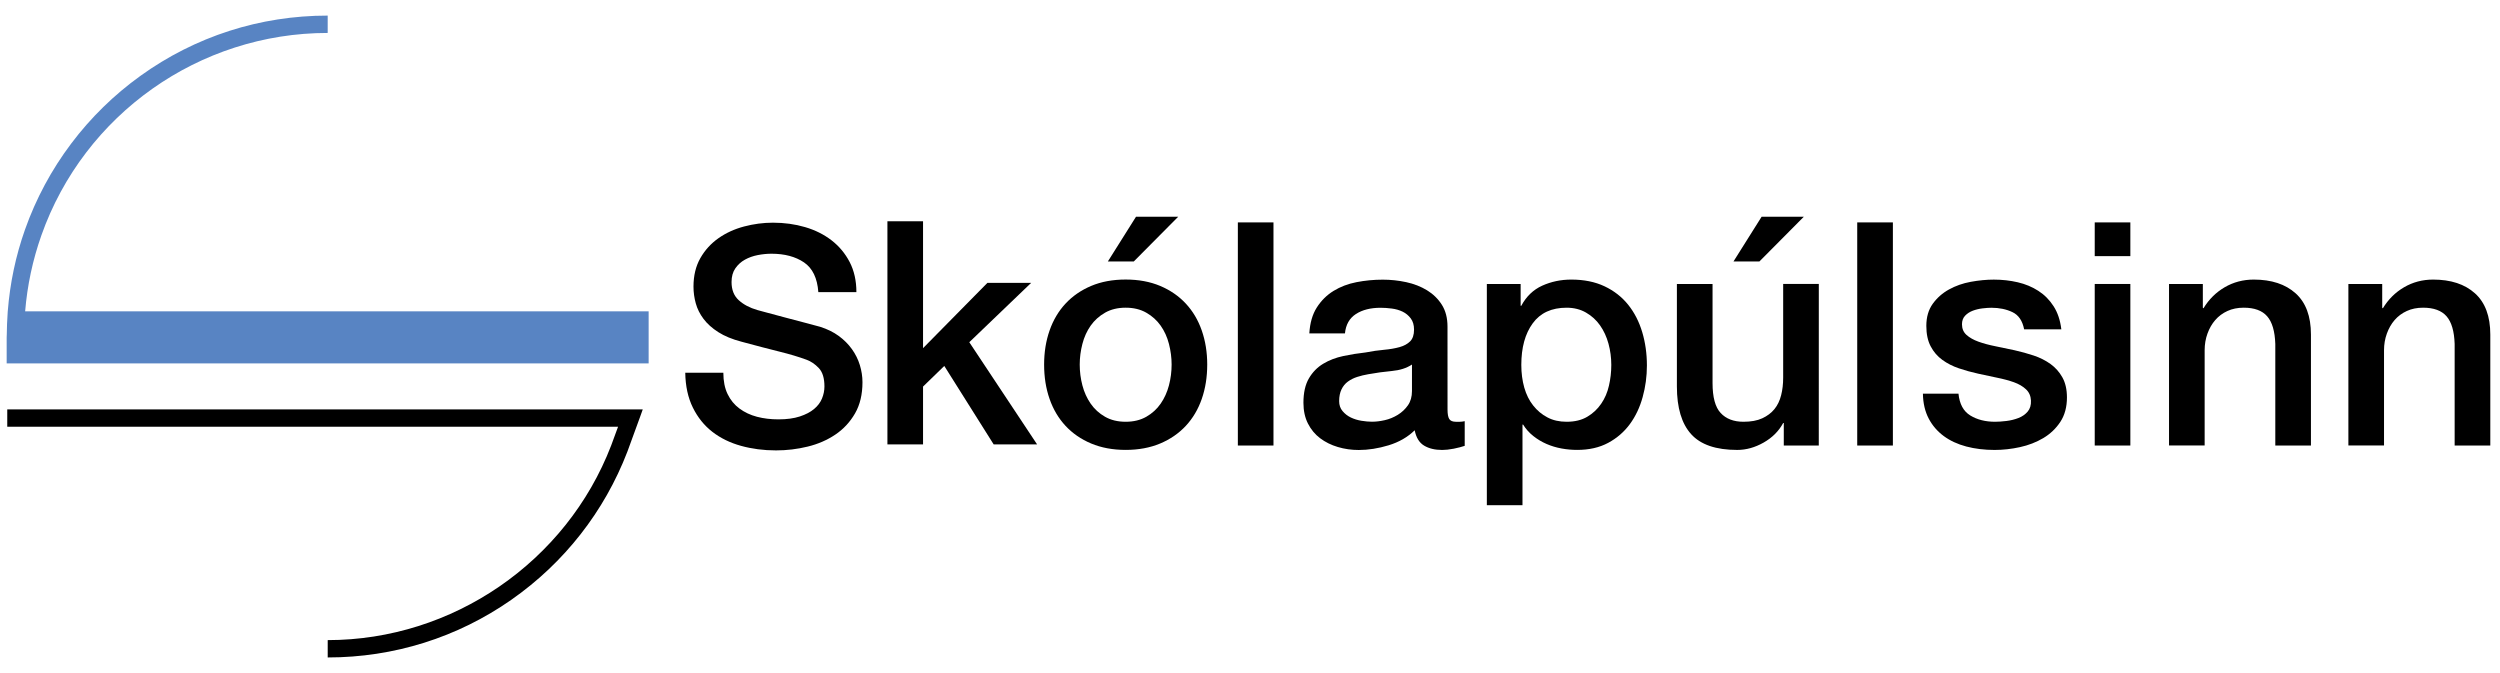 <?xml version="1.0" encoding="utf-8"?>
<!-- Generator: Adobe Illustrator 15.0.2, SVG Export Plug-In . SVG Version: 6.00 Build 0)  -->
<!DOCTYPE svg PUBLIC "-//W3C//DTD SVG 1.1//EN" "http://www.w3.org/Graphics/SVG/1.1/DTD/svg11.dtd">
<svg version="1.1" id="Layer_1" xmlns="http://www.w3.org/2000/svg" xmlns:xlink="http://www.w3.org/1999/xlink" x="0px" y="0px"
	 width="156px" height="42px" viewBox="0 0 156 42" enable-background="new 0 0 156 42" xml:space="preserve">
<path fill="#5884C3" d="M1.569,19.429c0.133-1.623,0.472-3.212,1.014-4.745C5.251,7.131,12.431,2.056,20.448,2.056V0.973
	c-4.226,0-8.265,1.299-11.683,3.759c-1.646,1.184-3.1,2.604-4.319,4.223c-1.234,1.638-2.204,3.444-2.885,5.369
	c-0.583,1.648-0.941,3.359-1.077,5.105H0.483l-0.009,0.156c-0.029,0.416-0.046,0.833-0.05,1.252l-0.008,0.226v1.615h40.059v-3.249
	H1.569z"/>
<path d="M40.111,25.546H0.453v1.083h38.114c-0.192,0.523-0.391,1.064-0.429,1.167c-2.793,7.267-9.902,12.147-17.689,12.147v1.082
	c4.129,0,8.094-1.244,11.466-3.604c3.295-2.306,5.796-5.501,7.234-9.239c0.072-0.189,0.642-1.746,0.792-2.168
	c0.013-0.037,0.156-0.438,0.162-0.453h-0.01L40.111,25.546z"/>
<path d="M55.375,13.808h2.223v7.917l4.017-4.075h2.73l-3.861,3.704l4.231,6.376h-2.71l-3.081-4.895l-1.326,1.287v3.607h-2.223
	V13.808z"/>
<path d="M70.242,28.074c-0.806,0-1.524-0.135-2.155-0.4s-1.164-0.634-1.599-1.102c-0.435-0.469-0.767-1.026-0.994-1.678
	c-0.228-0.649-0.341-1.364-0.341-2.146c0-0.767,0.113-1.475,0.341-2.125c0.227-0.65,0.559-1.209,0.994-1.677
	c0.436-0.469,0.968-0.836,1.599-1.104c0.63-0.266,1.349-0.399,2.155-0.399c0.806,0,1.524,0.134,2.155,0.399
	c0.63,0.267,1.163,0.634,1.599,1.104c0.435,0.468,0.767,1.026,0.994,1.677c0.227,0.651,0.341,1.358,0.341,2.125
	c0,0.78-0.114,1.495-0.341,2.146c-0.227,0.651-0.559,1.209-0.994,1.678c-0.436,0.468-0.969,0.836-1.599,1.102
	C71.766,27.939,71.048,28.074,70.242,28.074z M70.242,26.318c0.494,0,0.923-0.104,1.287-0.312c0.364-0.208,0.663-0.48,0.897-0.818
	c0.234-0.338,0.406-0.719,0.517-1.142c0.11-0.422,0.166-0.854,0.166-1.297c0-0.429-0.056-0.856-0.166-1.287
	c-0.11-0.429-0.283-0.809-0.517-1.141c-0.234-0.331-0.533-0.601-0.897-0.809c-0.364-0.208-0.793-0.312-1.287-0.312
	c-0.494,0-0.923,0.104-1.287,0.312c-0.364,0.208-0.663,0.478-0.897,0.809c-0.234,0.332-0.406,0.712-0.517,1.141
	c-0.111,0.431-0.166,0.858-0.166,1.287c0,0.442,0.055,0.875,0.166,1.297c0.11,0.423,0.283,0.804,0.517,1.142s0.533,0.61,0.897,0.818
	C69.319,26.214,69.748,26.318,70.242,26.318z M70.886,13.526h2.632l-2.769,2.789h-1.618L70.886,13.526z"/>
<path d="M77.242,13.878h2.223v13.923h-2.223V13.878z"/>
<path d="M90.326,25.559c0,0.272,0.035,0.469,0.107,0.586c0.071,0.116,0.211,0.174,0.42,0.174c0.063,0,0.143,0,0.233,0
	c0.09,0,0.194-0.012,0.312-0.038v1.54c-0.078,0.025-0.178,0.056-0.301,0.089c-0.125,0.032-0.252,0.062-0.382,0.088
	c-0.13,0.024-0.26,0.045-0.391,0.06c-0.13,0.012-0.24,0.02-0.33,0.02c-0.456,0-0.833-0.092-1.132-0.273
	c-0.301-0.182-0.494-0.5-0.586-0.955c-0.44,0.43-0.983,0.74-1.627,0.937c-0.645,0.196-1.266,0.293-1.862,0.293
	c-0.455,0-0.892-0.062-1.308-0.187c-0.416-0.123-0.782-0.306-1.102-0.546c-0.318-0.239-0.572-0.546-0.761-0.917
	c-0.188-0.369-0.282-0.803-0.282-1.297c0-0.624,0.113-1.131,0.341-1.521c0.228-0.39,0.526-0.694,0.897-0.916
	c0.369-0.221,0.785-0.381,1.248-0.479c0.461-0.098,0.926-0.172,1.394-0.224c0.403-0.078,0.786-0.134,1.15-0.166
	s0.686-0.089,0.966-0.166c0.279-0.078,0.5-0.198,0.662-0.36c0.163-0.163,0.244-0.406,0.244-0.731c0-0.286-0.068-0.52-0.205-0.702
	c-0.137-0.182-0.305-0.321-0.506-0.419c-0.202-0.098-0.428-0.163-0.674-0.195s-0.48-0.049-0.701-0.049
	c-0.625,0-1.139,0.13-1.541,0.39c-0.402,0.261-0.631,0.663-0.684,1.209h-2.223c0.039-0.649,0.193-1.189,0.468-1.618
	c0.274-0.429,0.621-0.773,1.043-1.033c0.423-0.26,0.9-0.442,1.435-0.546c0.533-0.104,1.078-0.156,1.639-0.156
	c0.493,0,0.98,0.052,1.462,0.156s0.913,0.272,1.297,0.507c0.384,0.235,0.692,0.536,0.927,0.906c0.233,0.371,0.351,0.823,0.351,1.355
	L90.326,25.559L90.326,25.559z M88.104,22.75c-0.338,0.223-0.754,0.354-1.248,0.4c-0.494,0.045-0.987,0.113-1.48,0.203
	c-0.234,0.039-0.462,0.096-0.684,0.166c-0.221,0.071-0.416,0.17-0.584,0.293c-0.17,0.123-0.303,0.287-0.399,0.487
	c-0.097,0.201-0.146,0.445-0.146,0.731c0,0.246,0.07,0.455,0.215,0.624c0.143,0.169,0.313,0.302,0.516,0.399
	s0.423,0.165,0.664,0.204c0.24,0.038,0.458,0.058,0.652,0.058c0.246,0,0.514-0.031,0.8-0.097c0.286-0.064,0.556-0.176,0.81-0.331
	c0.254-0.156,0.465-0.354,0.635-0.596c0.168-0.24,0.252-0.536,0.252-0.887V22.75H88.104z"/>
<path d="M92.783,17.72h2.105v1.364h0.039c0.312-0.585,0.747-1.004,1.307-1.258c0.56-0.253,1.164-0.38,1.813-0.38
	c0.793,0,1.484,0.14,2.076,0.419c0.592,0.28,1.082,0.663,1.474,1.15c0.391,0.488,0.682,1.057,0.877,1.707
	c0.194,0.649,0.293,1.344,0.293,2.086c0,0.676-0.088,1.332-0.265,1.969c-0.175,0.638-0.44,1.199-0.799,1.688s-0.81,0.878-1.354,1.17
	c-0.547,0.293-1.189,0.439-1.932,0.439c-0.325,0-0.648-0.029-0.975-0.088c-0.326-0.06-0.639-0.153-0.938-0.283
	s-0.574-0.295-0.828-0.497c-0.254-0.201-0.465-0.438-0.634-0.712h-0.039v5.031h-2.224V17.72H92.783z M100.545,22.77
	c0-0.455-0.059-0.896-0.176-1.326c-0.117-0.429-0.293-0.809-0.526-1.141c-0.233-0.331-0.526-0.598-0.878-0.799
	c-0.352-0.202-0.754-0.303-1.209-0.303c-0.936,0-1.641,0.325-2.115,0.976c-0.475,0.649-0.711,1.515-0.711,2.593
	c0,0.508,0.062,0.979,0.184,1.414c0.125,0.437,0.31,0.811,0.558,1.121c0.246,0.312,0.543,0.561,0.888,0.741
	c0.344,0.183,0.743,0.272,1.198,0.272c0.509,0,0.937-0.104,1.287-0.312c0.353-0.208,0.642-0.479,0.868-0.811
	c0.229-0.33,0.39-0.707,0.486-1.131C100.496,23.645,100.545,23.212,100.545,22.77z"/>
<path d="M113.492,27.801h-2.184v-1.404h-0.039c-0.273,0.508-0.681,0.914-1.22,1.22c-0.538,0.306-1.089,0.459-1.647,0.459
	c-1.325,0-2.284-0.328-2.875-0.985c-0.592-0.656-0.889-1.646-0.889-2.974V17.72h2.225V23.9c0,0.885,0.168,1.509,0.506,1.871
	c0.338,0.364,0.812,0.547,1.424,0.547c0.469,0,0.857-0.071,1.17-0.215s0.566-0.334,0.762-0.574c0.194-0.24,0.334-0.53,0.418-0.868
	c0.086-0.338,0.127-0.702,0.127-1.093v-5.85h2.224L113.492,27.801L113.492,27.801z M109.924,13.526h2.633l-2.77,2.789h-1.617
	L109.924,13.526z"/>
<path d="M115.891,13.878h2.225v13.923h-2.225V13.878z"/>
<path d="M122.209,24.562c0.064,0.65,0.312,1.105,0.74,1.365c0.43,0.262,0.943,0.391,1.541,0.391c0.208,0,0.445-0.017,0.712-0.049
	c0.267-0.033,0.517-0.095,0.751-0.186s0.426-0.225,0.574-0.4c0.149-0.175,0.219-0.404,0.205-0.69s-0.117-0.521-0.312-0.702
	c-0.195-0.184-0.445-0.328-0.751-0.439c-0.306-0.108-0.653-0.203-1.043-0.281c-0.392-0.078-0.787-0.162-1.188-0.254
	c-0.416-0.092-0.816-0.201-1.199-0.332c-0.385-0.129-0.729-0.305-1.033-0.525c-0.307-0.221-0.551-0.504-0.732-0.85
	c-0.182-0.343-0.271-0.771-0.271-1.276c0-0.546,0.134-1.004,0.398-1.374c0.268-0.371,0.605-0.67,1.016-0.897
	s0.863-0.387,1.363-0.478c0.502-0.091,0.979-0.137,1.435-0.137c0.521,0,1.019,0.056,1.491,0.166c0.475,0.11,0.904,0.289,1.287,0.536
	c0.384,0.247,0.701,0.568,0.955,0.965c0.254,0.396,0.412,0.875,0.479,1.434h-2.321c-0.104-0.533-0.348-0.891-0.73-1.072
	c-0.383-0.183-0.822-0.273-1.316-0.273c-0.156,0-0.341,0.014-0.555,0.039c-0.215,0.026-0.417,0.075-0.605,0.146
	c-0.188,0.071-0.348,0.176-0.478,0.312c-0.13,0.137-0.194,0.315-0.194,0.536c0,0.273,0.094,0.494,0.283,0.663s0.438,0.31,0.743,0.42
	c0.306,0.11,0.655,0.205,1.046,0.283c0.393,0.078,0.795,0.162,1.213,0.254c0.404,0.09,0.803,0.201,1.193,0.33
	c0.391,0.131,0.738,0.307,1.046,0.526c0.307,0.222,0.554,0.501,0.743,0.839c0.188,0.338,0.283,0.754,0.283,1.248
	c0,0.598-0.138,1.105-0.41,1.521c-0.273,0.416-0.629,0.755-1.064,1.015c-0.438,0.26-0.922,0.448-1.456,0.565
	s-1.062,0.176-1.583,0.176c-0.639,0-1.229-0.072-1.77-0.215c-0.541-0.144-1.01-0.361-1.406-0.653
	c-0.396-0.293-0.71-0.656-0.938-1.092c-0.229-0.437-0.351-0.952-0.361-1.552h2.221V24.562z"/>
<path d="M130.711,13.878h2.223v2.105h-2.223V13.878z M130.711,17.72h2.223v10.081h-2.223V17.72z"/>
<path d="M135.352,17.72h2.105v1.481l0.039,0.039c0.338-0.559,0.781-0.997,1.326-1.316c0.547-0.318,1.15-0.478,1.814-0.478
	c1.104,0,1.975,0.286,2.611,0.858c0.637,0.572,0.956,1.43,0.956,2.573V27.8h-2.224v-6.338c-0.026-0.792-0.194-1.367-0.508-1.726
	c-0.312-0.357-0.799-0.536-1.463-0.536c-0.377,0-0.715,0.068-1.014,0.205c-0.299,0.137-0.553,0.325-0.76,0.564
	c-0.209,0.24-0.371,0.523-0.488,0.848c-0.117,0.325-0.176,0.67-0.176,1.034v5.947h-2.223V17.72H135.352z"/>
<path d="M146.545,17.72h2.105v1.481l0.039,0.039c0.338-0.559,0.779-0.997,1.326-1.316c0.545-0.318,1.149-0.478,1.812-0.478
	c1.104,0,1.977,0.286,2.611,0.858c0.637,0.572,0.957,1.43,0.957,2.573V27.8h-2.225v-6.338c-0.025-0.792-0.193-1.367-0.506-1.726
	c-0.312-0.357-0.8-0.536-1.463-0.536c-0.377,0-0.715,0.068-1.014,0.205c-0.301,0.137-0.553,0.325-0.762,0.564
	c-0.207,0.24-0.369,0.523-0.486,0.848c-0.117,0.325-0.176,0.67-0.176,1.034v5.947h-2.224V17.72H146.545z"/>
<g>
	<path d="M45.137,23.262c0,0.52,0.088,0.963,0.266,1.33c0.177,0.367,0.424,0.668,0.741,0.902c0.317,0.234,0.681,0.405,1.093,0.513
		s0.858,0.161,1.339,0.161c0.52,0,0.962-0.06,1.33-0.18c0.367-0.121,0.665-0.275,0.893-0.467c0.228-0.189,0.393-0.408,0.494-0.654
		c0.101-0.248,0.152-0.498,0.152-0.751c0-0.519-0.117-0.902-0.352-1.149s-0.491-0.421-0.77-0.522
		c-0.481-0.177-1.042-0.345-1.682-0.503c-0.64-0.159-1.428-0.365-2.365-0.618c-0.583-0.152-1.067-0.352-1.454-0.599
		c-0.387-0.247-0.693-0.522-0.921-0.826c-0.228-0.304-0.39-0.627-0.484-0.969c-0.095-0.342-0.143-0.69-0.143-1.045
		c0-0.684,0.143-1.276,0.427-1.776c0.285-0.5,0.662-0.915,1.131-1.245c0.468-0.329,1-0.573,1.596-0.731
		c0.595-0.158,1.197-0.238,1.805-0.238c0.709,0,1.377,0.092,2.004,0.276s1.178,0.459,1.653,0.826
		c0.475,0.368,0.852,0.82,1.131,1.358c0.278,0.539,0.418,1.163,0.418,1.872h-2.375c-0.063-0.874-0.361-1.491-0.893-1.853
		c-0.532-0.361-1.21-0.542-2.033-0.542c-0.279,0-0.563,0.029-0.855,0.085c-0.292,0.057-0.558,0.152-0.798,0.285
		c-0.241,0.133-0.44,0.313-0.599,0.542c-0.159,0.228-0.237,0.513-0.237,0.855c0,0.481,0.148,0.858,0.446,1.13
		c0.297,0.273,0.687,0.479,1.168,0.618c0.051,0.013,0.25,0.066,0.599,0.162c0.348,0.095,0.738,0.199,1.168,0.313
		c0.431,0.114,0.852,0.225,1.264,0.333c0.411,0.108,0.706,0.187,0.883,0.237c0.443,0.14,0.83,0.33,1.159,0.57
		c0.329,0.241,0.604,0.516,0.826,0.827s0.386,0.643,0.494,0.997c0.107,0.354,0.162,0.71,0.162,1.063c0,0.761-0.155,1.41-0.465,1.948
		c-0.311,0.538-0.719,0.979-1.226,1.32c-0.507,0.342-1.083,0.593-1.729,0.751s-1.305,0.237-1.976,0.237
		c-0.773,0-1.501-0.095-2.185-0.285s-1.279-0.481-1.786-0.874s-0.912-0.896-1.216-1.511c-0.304-0.614-0.462-1.339-0.475-2.175
		H45.137z"/>
</g>
</svg>

